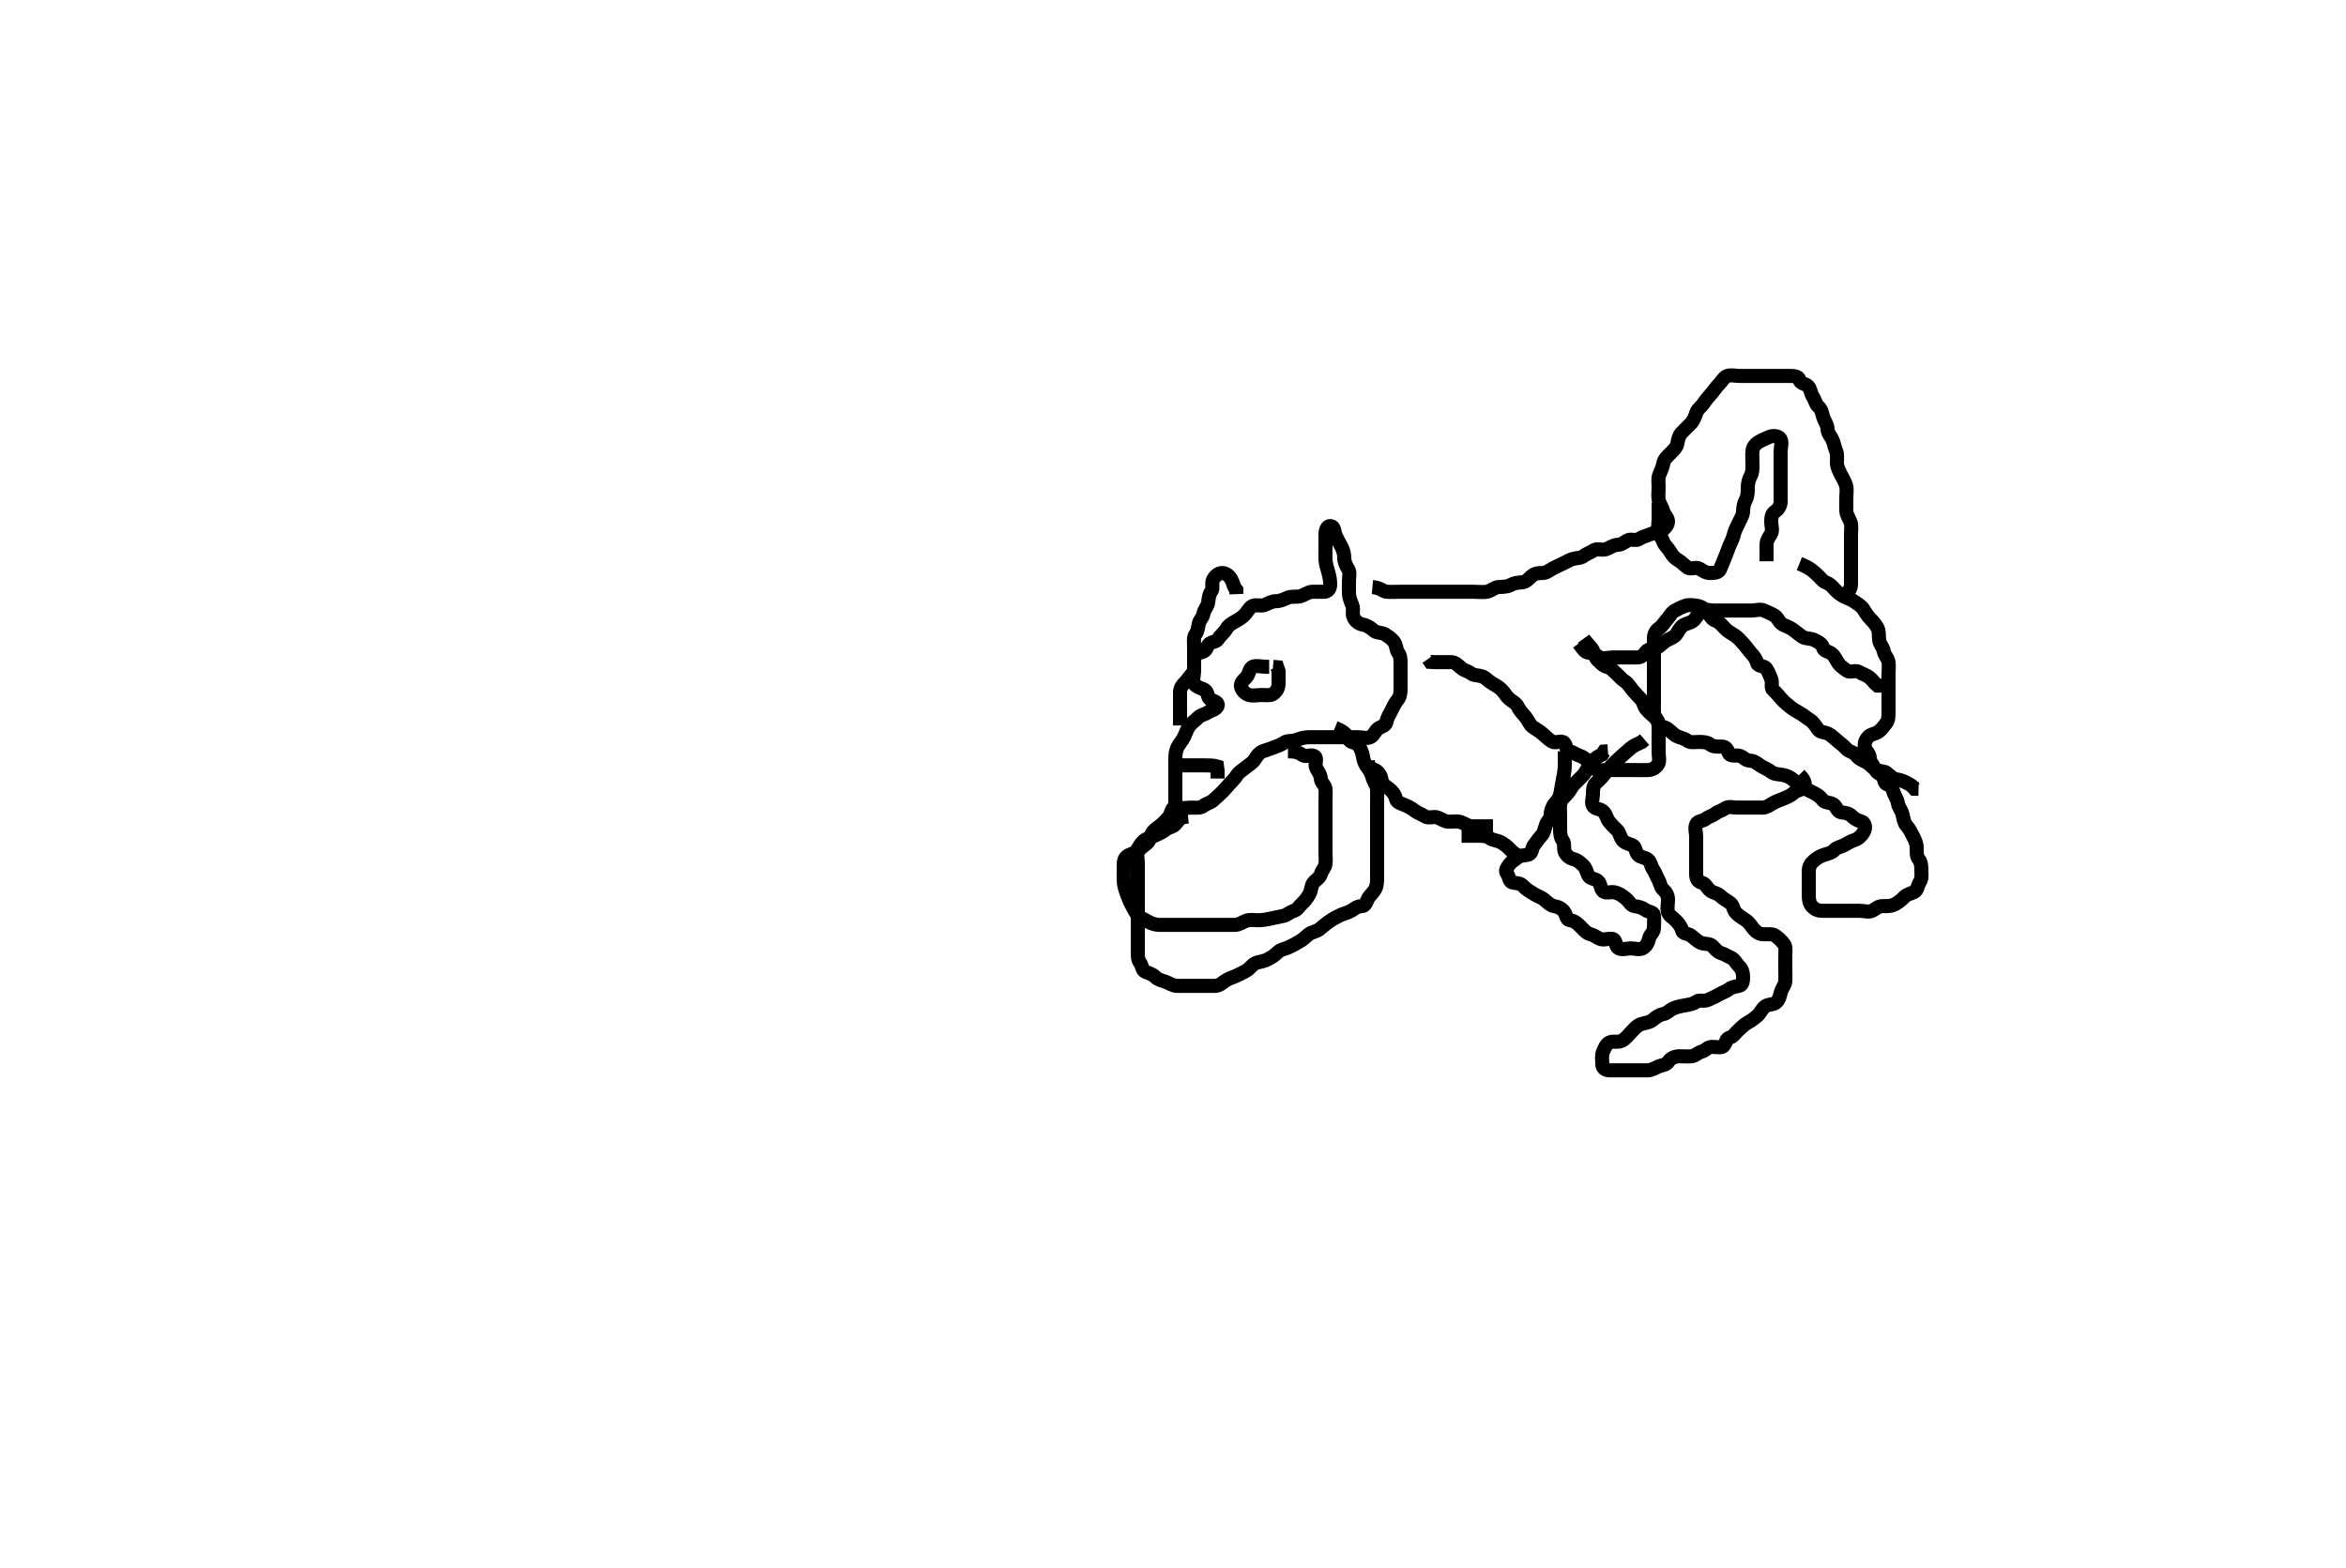 <svg width="500" height="334.262" xmlns="http://www.w3.org/2000/svg" xmlns:svg="http://www.w3.org/2000/svg" xmlns:xlink="http://www.w3.org/1999/xlink">
 <!-- Created with SVG-edit - http://svg-edit.googlecode.com/ -->
 <g display="inline" class="layer">
  <title>Layer 1</title>
  <path t="0,322,325,353,356,386,401,401,412,426,443,444,444,459,474,491,507,748,764,780,795,803,804,826,839,847,863,863,876,887,887,895,909,926,926,932,932,1121,1172,1180,1262,1281,1281,1281,1284,1284,1299,1307,1328,1341,1364,1396,1596,1636,1651,1659,1683,1699,1700,1709,1732,1742,1765,1765,1780,1801,1851,1867,1868,1930,1947,1948,1960,1960,1982,1982,1995,1996,2004,2019,2149,2180,2180,2197,2219,2250,2250,2252,2300,2317,2317,2318,2334,2339,2355,2368,2386,2401,2418,2419,2439,2440,2455,2462,2468,2479,2483,2495,2508,2523,2524,2536,2540,2556,2564,2580,2813,2871,2884,2900,2915,2916,2923,2939,2971,3004,3021,3059,3084,3100,3100,3124,3147,3240,3243,3243,3261,3268,3275,3291,3307,3323,3323,3334,3339,3351,3355,3371,3373,3393,3395,3419,3427,3507,3525,3564,3597,3612,3644,3670,3676,3708,3729,3756,3764,4036,4059,4107,4115,4139,4163,4315,4330,4332,4347,4375,4398,4398,4619,4620,4646,4669,4709,4736,4758,4759,4780,4780,4796,4814,4814,4819,4835,4972,5100,5156,5172,5182,5273,5490,5490,5516,5539,5564,5589,5611,5639,5649,5675,5719,5766,5867,5945,5956,5964,5964,5990,6007,6022,6022,6035,6052,6060,6075,6444,6456,6476,6492,6518,6540,6567,6567,6576,6580,6595,6611,6627,6684,6692,6988,6995,7006,7011,7028,7037,7043,7059,7075" d="M255.5,139.131C257.333,138.964 257.066,137.899 257.667,137.298C258.268,136.697 259.229,136.915 259.667,136.131C260.03,135.479 260.885,134.889 261.379,134.031C261.803,133.294 262.458,132.896 263.2,132.484C264.024,132.026 264.7,131.656 265.333,130.964C265.881,130.366 266.238,129.521 266.936,129.167C267.707,128.776 268.757,129.294 269.6,128.91C270.38,128.554 271.1,128.142 272,128.131C272.9,128.12 273.644,127.738 274.385,127.415C275.277,127.027 276.356,127.28 277.089,127.095C277.961,126.874 278.699,126.174 279.667,126.131C280.325,126.102 281.334,126.149 282.195,126.131C283.065,126.113 283.508,125.426 283.5,124.531C283.492,123.589 283.34,122.796 283.075,121.88C282.858,121.135 282.544,120.105 282.501,119.334C282.452,118.432 282.5,117.531 282.5,116.631C282.5,115.731 282.5,114.831 282.5,113.931C282.5,113.031 282.786,112.036 283.6,112.131C284.457,112.231 284.346,113.379 284.667,114.131C284.999,114.912 285.435,115.663 285.853,116.431C286.31,117.272 286.498,118.131 286.5,118.888C286.502,119.779 286.889,120.593 287.333,121.298C287.786,122.017 287.5,122.931 287.5,123.888C287.5,124.788 287.478,125.536 287.501,126.53C287.519,127.296 287.885,128.198 288.216,129.015C288.582,129.917 288.064,130.76 288.536,131.684C288.928,132.452 289.66,133.002 290.5,133.131C291.295,133.253 292.07,133.774 292.7,134.33C293.466,135.005 294.323,134.718 295.143,135.188C295.955,135.654 296.618,136.179 297.064,136.742C297.674,137.511 297.511,138.52 298,139.131C298.489,139.742 298.5,140.631 298.5,141.531C298.5,142.431 298.5,143.331 298.5,144.231C298.5,145.131 298.5,145.931 298.5,146.831C298.5,147.731 298.395,148.53 297.853,149.184C297.362,149.774 296.938,150.599 296.553,151.431C296.149,152.303 295.668,152.903 295.504,153.831C295.355,154.683 294.672,154.718 293.857,155.188C293.17,155.584 292.891,156.639 292.143,157.074C291.412,157.498 290.4,157.131 289.5,157.131C288.7,157.131 287.8,157.131 286.9,157.131C286,157.131 285.1,157.131 284.2,157.131C283.3,157.131 282.4,157.131 281.5,157.131C280.7,157.131 279.8,157.121 278.9,157.131C277.979,157.141 277.186,157.372 276.325,157.706C275.393,158.067 274.351,157.794 273.667,158.298C273.014,158.778 272.347,158.95 271.5,159.298C270.829,159.573 269.945,159.832 269.111,160.142C268.377,160.414 267.849,161.181 267.447,161.835C266.974,162.607 266.154,163.014 265.525,163.556C264.925,164.074 264.051,164.527 263.621,165.231C263.147,166.009 262.564,166.493 262,167.131C261.485,167.714 260.957,168.357 260.279,169.01C259.699,169.567 259.091,170.125 258.5,170.631C257.906,171.14 257.062,171.294 256.447,171.778C255.798,172.29 254.8,172.131 253.9,172.131C253,172.131 252.063,172.382 251.204,172.126C250.442,171.9 250.5,170.831 250.5,169.931C250.5,169.031 250.5,168.131 250.5,167.374C250.5,166.478 250.5,165.615 250.5,164.652C250.5,163.731 250.5,162.831 250.5,161.931C250.5,161.031 250.525,160.221 250.936,159.306C251.256,158.593 252.005,157.832 252.379,157.031C252.687,156.37 252.966,155.466 253.475,154.742C253.977,154.026 254.685,153.641 255.333,152.964C255.938,152.333 256.699,152.329 257.417,151.847C258.076,151.405 259.1,151.318 259.479,150.52C259.851,149.736 258.805,149.486 258.021,149.11C257.318,148.773 257.496,147.519 256.796,147.078C256.128,146.658 255.008,146.512 254.557,145.774C254.065,144.968 254.5,143.931 254.5,143.031C254.5,142.131 254.5,141.331 254.5,140.431C254.5,139.61 254.5,138.647 254.5,137.784C254.5,136.888 254.319,135.83 254.784,135.215C255.3,134.532 255.305,133.809 255.501,132.932C255.682,132.125 256.33,131.679 256.511,130.731C256.669,129.901 257.412,129.145 257.496,128.431C257.6,127.537 257.663,126.693 258.147,126.078C258.659,125.429 258.137,124.334 258.536,123.567C258.931,122.808 259.65,122.11 260.5,122.131C261.406,122.153 262.108,122.87 262.464,123.567C262.855,124.333 262.925,125.106 263.489,125.742L263.521,126.631" id="svg_1" stroke-width="3" stroke="#000" fill="none"/>
  <path t="11613,11936,11980,12132,12163,12174,12211,12259,12293,12644,12668,12692,12692" d="M250.5,163.131C252.3,163.131 253.2,163.131 254.1,163.131C254.9,163.131 255.8,163.131 256.8,163.131C257.7,163.131 258.6,163.131 259.379,163.352L259.5,164.231L259.5,165.131L259.5,165.931" id="svg_2" stroke-width="3" stroke="#000" fill="none"/>
  <path t="13749,14180,14188,14203,14260,14294,14564,14606,14619,14643,14651,14651,14672,14702,14732" d="M254.5,143.131C253.5,144.131 253.215,144.809 252.584,145.415C252.011,145.965 251.51,146.652 251.5,147.531C251.489,148.431 251.5,149.331 251.5,150.231C251.5,151.131 251.5,151.931 251.5,152.831L251.5,153.731L251.5,154.631" id="svg_3" stroke-width="3" stroke="#000" fill="none"/>
  <path t="17660,18019,18027,18027,18268,18291,18308,18611,18668,18676,18707,18739,18795,18810,18967,19044,19347,19403,19428,19491,19528,19628,19651,19680,19851,20011,20171" d="M270.5,142.131C268.675,142.131 267.53,141.735 266.862,142.188C266.177,142.652 266.273,143.673 265.621,144.352C265.064,144.932 264.284,145.595 264.504,146.426C264.709,147.199 265.437,147.906 266.204,148.126C267.065,148.374 268,148.131 268.9,148.131C269.8,148.131 270.805,148.317 271.416,147.847C272.096,147.324 272.49,146.61 272.5,145.731C272.511,144.831 272.5,143.931 272.5,143.031L272.215,142.216L271.3,142.131" id="svg_4" stroke-width="3" stroke="#000" fill="none"/>
  <path t="22973,23035,23051,23075,23083,23083,23099,23124,23140,23149,23166,23183,23257,23257,23271,23271,23271,23271,23275,23275,23287,23299,23321,23321,23323,23339,23355,23373,23382,23399,23399,23403,23421,23427,23435,23443,23443,23451,23475,23484,23491,23518,23533,23550,23574,23587,23603,23624,23635,23651,23683,23717,23734,23750,23776,23779,23795,23859,23877,23877,23926,23939,23971,24035,24092,24109,24135,24144,24160,24173,24195,24211,24226,24226,24238,24243,24259,24699,24724,24743,24755,24755,24774,24774,24790,24795,24816,24829,24835,24859,24875,24875,24899,24915,24930,24930,24942,24947,24947,24963,24979,24998,24998,25003,25003,25016,25016,25019,25019,25030,25043,25043,25059,25059,25076,25083,25092,25099,25116,25281,25286,25307,25339,25342,25363,25371,25387,25387,25403,25419,25434,25451,25467,25491,25651,25707,25707,25732,25755,25771,25819,25850,25851,25906,25936,25936,25939,25939,25947,25964,25964,25982,26003,26013,26019,26038,26051,26059,26067,26075,26075,26083,26091,26099,26107,26116,26116,26123,26140,26149,26149,26165,26171,26171,26183,26199,26203,26222,26239,26239,26259,26300,26329,26351,26355,26371,26387,26400,26400,26411,26427,26443,26457,26459,26467,26475,26484,26502" d="M292.5,125.131C294.333,125.298 294.715,126.07 295.6,126.131C296.498,126.193 297.3,126.131 298.2,126.131C299.1,126.131 300,126.131 300.9,126.131C301.8,126.131 302.7,126.131 303.601,126.131C304.429,126.131 305.485,126.131 306.211,126.131C307,126.131 307.789,126.131 308.833,126.131C309.756,126.131 310.7,126.131 311.6,126.131C312.5,126.131 313.3,126.131 314.2,126.131C315.1,126.131 316.013,126.273 316.9,126.12C317.733,125.977 318.487,125.216 319.3,125.132C320.195,125.04 321.12,125.133 321.9,124.706C322.723,124.255 323.501,124.168 324.3,124.131C325.218,124.088 325.806,123.361 326.447,122.778C327.027,122.252 327.8,122.131 328.7,122.131C329.6,122.131 330.178,121.564 330.936,121.167C331.698,120.768 332.31,120.467 333.021,120.152C333.898,119.762 334.437,119.356 335.204,119.135C336.065,118.888 336.882,119.004 337.553,118.484C338.136,118.03 338.887,117.816 339.667,117.298C340.374,116.827 341.334,117.327 342.2,117.074C343.078,116.817 343.799,116.16 344.7,116.131C345.599,116.102 346.109,115.623 346.857,115.188C347.588,114.764 348.732,115.375 349.416,114.847C350.043,114.362 350.85,114.263 351.6,113.91C352.376,113.545 353.205,113.534 354.064,113.095C354.761,112.739 355.5,111.981 355.5,111.131C355.5,110.281 354.688,109.793 354.475,108.946C354.239,108.01 353.654,107.365 353.511,106.531C353.358,105.644 353.5,104.731 353.5,103.831C353.5,102.931 353.317,101.977 353.667,101.131C353.991,100.346 354.347,99.616 354.511,98.731C354.664,97.899 355.301,97.331 356,96.631C356.699,95.931 357.336,95.363 357.489,94.531C357.653,93.645 357.847,92.813 358.387,92.246C359.133,91.46 359.685,90.967 360.333,90.298C360.969,89.641 361.262,88.78 361.525,87.992C361.814,87.131 362.611,86.696 363.1,85.946C363.612,85.16 364.144,84.582 364.796,83.831C365.374,83.164 365.785,82.453 366.416,81.847C366.989,81.297 367.374,80.405 368.111,80.142C368.948,79.842 369.9,80.131 370.8,80.131C371.7,80.131 372.6,80.131 373.5,80.131C374.3,80.131 375.2,80.131 376.1,80.131C377,80.131 377.9,80.131 378.8,80.131C379.7,80.131 380.6,80.131 381.5,80.131C382.3,80.131 383.318,80.183 383.499,80.932C383.713,81.824 384.732,81.697 385.333,82.298C385.934,82.899 385.867,83.774 386.333,84.464C386.827,85.195 386.939,86.114 387.5,86.61C388.323,87.338 388.326,88.169 388.585,88.931C388.887,89.819 389.481,90.53 389.5,91.431C389.519,92.329 390.108,92.87 390.464,93.567C390.903,94.426 390.942,95.243 391.333,96.131C391.623,96.789 391.495,97.731 391.5,98.631C391.505,99.531 391.962,100.367 392.333,101.131C392.7,101.885 393.247,102.669 393.464,103.542C393.684,104.426 393.5,105.131 393.5,106.246C393.5,107.131 393.482,107.931 393.5,108.831C393.518,109.731 394.089,110.449 394.379,111.231C394.694,112.083 394.5,112.931 394.5,113.831C394.5,114.731 394.5,115.631 394.5,116.531C394.5,117.431 394.5,118.331 394.5,119.231C394.5,120.131 394.5,120.931 394.5,121.831C394.5,122.731 394.502,123.631 394.5,124.531C394.498,125.426 394,126.131 393.475,126.706L392.784,127.215L392.501,127.932" id="svg_5" stroke-width="3" stroke="#000" fill="none"/>
  <path t="27332,27403,27437,27451,27451,27475,27491,27499,27508,27515,27531,27540,27557,27563,27581,27590,27590,27595,27627,27635,27635,27651,27691,27699,27867,27867,27892,27951,27957,27957,27957,27957,27963,27963,27982,27987,27987,27995,27995,28003,28011,28031,28035,28043,28043,28059,28067,28084,28107,28132,28143,28143,28171,28183,28195,28219,28235,28244,28262,28284,28307,28315,28333,28347,28427,28531,28539,28555,28571,28589,28596,28596,28613,28619,28635,28647,28647,28651,28670,28670,28687,28699,28699,28707,28739,28834,28851,28875,28883,28883,28904,28923,28936,28947,28948,28971,29003,29033" d="M353.5,107.131C353.5,108.931 353.5,109.767 353.5,110.615C353.5,111.478 353.247,112.531 353.504,113.426C353.725,114.194 354.208,114.706 354.511,115.52C354.783,116.254 355.493,116.759 355.925,117.531C356.383,118.349 356.904,118.978 357.7,119.415C358.348,119.771 358.951,120.461 359.667,120.964C360.362,121.453 361.43,120.738 362.215,121.216C363.018,121.706 363.6,122.131 364.5,122.131C365.3,122.131 366.263,122.07 366.561,121.412C367.02,120.399 367.206,119.773 367.5,119.131C367.933,118.184 368.233,117.152 368.583,116.335C368.912,115.566 369.337,114.801 369.525,113.956C369.737,113.005 370.178,112.317 370.525,111.531C370.887,110.713 371.457,109.934 371.5,109.031C371.543,108.132 371.624,107.353 372.075,106.531C372.502,105.751 372.5,104.831 372.5,103.931C372.5,103.031 372.721,102.164 373.075,101.531C373.556,100.67 373.5,99.731 373.5,98.831C373.5,97.931 373.411,97.027 373.5,96.131C373.584,95.285 374.109,94.624 374.857,94.188C375.586,93.764 376.248,93.503 377.021,93.152C377.821,92.788 379.069,92.876 379.464,93.567C379.893,94.318 379.5,95.331 379.5,96.231C379.5,97.131 379.5,97.931 379.5,98.831C379.5,99.731 379.5,100.652 379.5,101.615C379.5,102.306 379.5,103.374 379.5,104.231C379.5,105.016 379.524,105.957 379.5,106.964C379.482,107.721 379.082,108.547 378.301,109.047C377.573,109.514 377.5,110.331 377.5,111.231C377.5,112.131 377.893,113.061 377.415,113.846C376.925,114.649 376.5,115.231 376.5,116.131C376.5,116.931 376.5,117.831 376.5,118.731L376.5,119.631" id="svg_6" stroke-width="3" stroke="#000" fill="none"/>
  <path t="31081,31179,31250,31251,31251,31259,31282,31294,31316,31335,31339,31347,31387,31443,31483,31500,31524,31539,31539,31547,31555,31571,31599,31603,31603,31619,31636,31647,31664,31664,32019,32043,32083,32139,32139,32372,32392,32426,32441,32441,32442,32462,32507,32507,32531,32539,32779,32789,32812,32831,32841,32892,32899,32922,32941,33254,33267,33274,33283,33299,33339,33347,33363,33379,33427,33555,33563,33580,33593,33629,33691,33716,33736,33747,33765,33779,33779,33787,33851,33908,34154,34154,34159,34160,34172,34172,34187,34211,34299,34331,34332,34523,34611,34641,34659,34659,34675,34699,34707,34715,34723,34763,34781,34819,34838,34838,34858,34883,34899,34931,34939,34954,34971,34983,35003,35051,35051,35059,35074,35106,35122,35132,35171,35258,35266,35274,35307,35323,35333,35351,35363,35370,35371,35403,35435,35483,35491,35507,35530,35540,35547,35563,35573,35579,35590,35595,35607,35611,35633,35658,35658,35674,35699,35699,35934,35947,35955,35962,35971,36002,36011,36035,36043,36066,36083,36083,36090,36099,36106,36130,36139,36147,36147,36162,36173,36179,36190,36207,36229,36229,36235,36250,36258,36267,36274,36291,36331,36340,36370,36391,36407,36419,36436,36459,36482,36491,36499,36530,36555,36562,36578,36591,36602,36618,36634,36650,36666,36682,36693,36710,36731,36732,36743,36759,36771,36811,36832,36835,36859,36877,36894,36899,36899,36915,36933,36939,36954,36970,36986,36994,37011,37011,37032,37034,37067,37130,37238,37245,37245,37266,37291,37291,37315,37395,37403,37651,37669,37691,37702,37930,37957,37959,37970,37988,37988,37995,38006,38037,38066,38067,38074,38083,38106,38139,38187,38187,38206,38224,38224,38237,38259,38291,38303,38325,38337,38339,38354,38380,38387,38395,38410,38426,38437,38454,38459,38475,38499,38507,38527,38528,38538,38547,38562,38573,38589,38589,38604,38610,38626,38637,38642,38643,38653,38671,38675,38675,38687,38691,38699,38699,38706,38715,38727,38730,38731,38746,38754,38771,38771,38779,38786,38787,38806,38811,38826,38842,38890,38963" d="M383.5,120.131C386.053,121.156 386.558,121.892 387.205,122.431C387.883,122.995 388.352,123.831 389.111,124.12C390.003,124.46 390.352,124.862 390.936,125.52C391.551,126.213 392.239,126.739 392.936,127.095C393.786,127.529 394.444,127.705 395.111,128.156C395.847,128.655 396.698,129.155 397.143,129.831C397.615,130.547 398.018,131.29 398.584,131.847C399.255,132.508 399.742,133.085 400.147,133.831C400.561,134.592 400.367,135.541 400.504,136.431C400.648,137.362 401.324,137.904 401.496,138.831C401.668,139.76 402.356,140.183 402.5,141.131C402.62,141.922 402.5,142.831 402.5,143.731C402.5,144.542 402.5,145.452 402.5,146.306C402.5,147.246 402.5,148.231 402.5,149.131C402.5,149.931 402.5,150.831 402.5,151.731C402.5,152.631 402.499,153.528 402,154.131C401.457,154.787 401.071,155.501 400.279,156.009C399.532,156.489 398.73,156.436 398.147,157.078C397.621,157.658 397.23,158.47 397.504,159.426C397.725,160.194 398.487,160.652 398.5,161.531C398.513,162.426 399.163,162.941 399.479,163.652C399.868,164.528 400.195,164.776 400.979,165.152C401.682,165.489 401.387,166.83 402.111,167.12C402.997,167.475 403.315,167.862 403.536,168.731C403.755,169.593 404.403,170.332 404.5,171.231C404.576,171.932 405.245,172.669 405.464,173.531C405.686,174.404 405.768,175.346 406.301,175.931C406.958,176.651 407.289,177.385 407.721,178.231C408.056,178.886 408.495,179.731 408.5,180.631C408.505,181.531 408.427,182.481 408.925,183.106C409.411,183.714 409.5,184.531 409.5,185.435C409.5,186.452 409.667,187.203 409.147,188.021C408.671,188.772 408.682,189.773 407.979,190.11C407.195,190.486 406.388,190.61 405.853,191.184C405.213,191.869 404.533,192.352 403.9,192.706C403.039,193.187 402.1,193.13 401.2,193.131C400.301,193.132 399.823,193.7 399.064,194.095C398.297,194.494 397.3,194.131 396.4,194.131C395.5,194.131 394.7,194.131 393.8,194.131C392.9,194.131 392,194.131 391.1,194.131C390.2,194.131 389.3,194.131 388.4,194.131C387.5,194.131 386.819,193.848 386.216,193.215C385.669,192.641 385.5,191.831 385.5,190.931C385.5,190.031 385.5,189.131 385.5,188.331C385.5,187.431 385.495,186.531 385.5,185.631C385.505,184.742 385.907,184.039 386.553,183.484C387.135,182.983 387.923,182.445 388.8,182.188C389.664,181.935 390.436,181.769 391,181.131C391.515,180.547 392.328,180.544 393.143,180.074C393.83,179.678 394.53,179.284 395.2,179.074C396.082,178.798 396.831,178.023 397.215,177.331C397.672,176.506 397.553,175.378 396.796,175.135C395.976,174.873 395.275,174.587 394.621,173.91C394.063,173.331 393.291,173.255 392.4,173.131C391.598,173.019 391.393,171.902 390.796,171.488C390.007,170.941 388.939,171.176 388.475,170.52C387.966,169.802 387.254,169.331 386.5,168.964C385.736,168.593 384.968,168.196 384.2,167.778C383.359,167.321 382.761,166.686 382.143,166.184C381.438,165.612 380.731,165.279 379.8,165.135C378.91,164.998 378.101,165.026 377.447,164.484C376.857,163.993 375.976,163.671 375.204,163.184C374.502,162.74 373.889,162.142 373,162.131C372.111,162.12 371.626,161.405 370.889,161.142C370.052,160.842 368.86,161.312 368.521,160.61C368.103,159.747 367.889,159.136 367,159.131C366.1,159.126 365.15,159.204 364.525,158.706C363.917,158.22 363.1,158.131 362.2,158.131C361.3,158.131 360.268,158.375 359.584,157.847C358.957,157.362 358.15,157.263 357.4,156.91C356.624,156.545 356.115,155.82 355.333,155.298C354.627,154.826 353.687,154.96 353.5,154.131C353.3,153.247 352.543,152.849 352.5,151.931C352.458,151.032 352.5,150.131 352.5,149.331C352.5,148.431 352.5,147.531 352.5,146.631C352.5,145.731 352.5,144.831 352.5,143.931C352.5,143.031 352.5,142.131 352.5,141.331C352.5,140.431 352.5,139.531 352.5,138.631C352.5,137.731 352.489,136.826 352.5,135.964C352.51,135.152 352.923,134.36 353.6,133.909C354.303,133.441 354.7,132.659 355.333,131.964C355.88,131.365 356.239,130.523 356.936,130.167C357.786,129.732 358.374,129.405 359.111,129.142C359.948,128.842 360.911,128.998 361.8,129.135C362.732,129.28 363.361,129.878 363.889,130.531C364.491,131.275 364.88,132.02 365.667,132.298C366.503,132.592 367.082,133.361 367.667,133.964C368.275,134.592 368.924,134.945 369.7,135.416C370.376,135.827 371.015,136.616 371.6,137.231C372.158,137.817 372.629,138.58 373.216,139.215C373.855,139.907 374.256,140.445 374.501,141.33C374.722,142.125 375.979,141.806 376.443,142.488C376.917,143.186 377.128,143.879 377.479,144.652C377.843,145.452 377.318,146.59 377.936,147.106C378.568,147.633 379.085,148.281 379.667,148.964C380.233,149.63 380.854,150.077 381.5,150.631C382.112,151.155 382.882,151.587 383.699,152.047C384.401,152.442 384.996,152.986 385.7,153.416C386.375,153.829 386.94,154.655 387.447,155.426C387.902,156.118 388.857,155.994 389.7,156.415C390.362,156.745 390.936,157.373 391.667,157.964C392.364,158.529 392.957,158.958 393.521,159.61C394.063,160.238 395.159,160.303 395.583,160.932C396.101,161.702 396.941,162.015 397.7,162.415C398.558,162.868 398.928,163.501 399.721,164.009C400.468,164.488 401.532,164.257 402.1,164.742C402.845,165.377 403.49,166.02 404.3,166.13C405.194,166.25 406,166.631 406.796,167.078L407.447,167.484L408.021,168.11L408.9,168.131" id="svg_7" stroke-width="3" stroke="#000" fill="none"/>
  <path t="41934,42130,42131,42162,42174,42194,42283,42294,42443,42450,42459,42490,42498,42514,42515,42540,42555,42570,42595,42626,42650,42698,42739,42755,42771,42803,42816,42819,42891,42917,42917,42955,42979,42987,43034,43052,43107,43132,43266,43290,43299,43314,43335,43348,43379,43402,43403,43414,43436,43442,43458,43499,43579,43611,43635,43658,43683,43683,43691,43772,43867,43875,43935,43962,44018,44026,44050,44058,44058,44071,44091,44107,44107,44109,44129,44129,44137,44137,44147,44162,44163,44170,44179,44187,44195,44204,44227,44243,44243,44258,44258,44270,44274,44286,44303,44306,44324,44330,44338,44370,44378,44420,44435,44467,44546,44546,44554,44562,44578" d="M337.5,136.131C338.379,137.352 339.108,137.87 339.464,138.567C339.855,139.333 339.947,140.185 340.525,140.706C341.163,141.28 341.671,141.944 342.5,142.131C343.384,142.331 343.824,142.997 344.475,143.556C345.118,144.11 345.563,144.762 346.301,145.215C346.989,145.637 347.466,146.528 348,147.131C348.517,147.713 349.049,148.345 349.667,148.964C350.284,149.583 350.314,150.436 350.784,151.047C351.307,151.727 351.916,152.213 352.553,152.778C353.254,153.4 353.5,154.131 353.5,154.931C353.5,155.831 353.5,156.731 353.5,157.631C353.5,158.531 353.5,159.431 353.5,160.331C353.5,161.231 353.823,162.269 353.333,162.964C352.83,163.679 352.144,164.102 351.2,164.131C350.3,164.158 349.4,164.131 348.5,164.131C347.7,164.131 346.8,164.131 345.9,164.131C345,164.131 344.1,164.131 343.2,164.131C342.3,164.131 341.396,164.22 340.5,164.131C339.654,164.047 339.445,163.021 338.889,162.567C338.137,161.952 337.556,161.379 336.796,161.135C335.9,160.848 335.429,160.367 334.5,160.131C333.676,159.921 333.934,158.899 333.333,158.298C332.732,157.697 331.57,158.524 330.785,158.046C329.982,157.555 329.466,157.006 328.8,156.426C328.165,155.873 327.315,155.405 326.7,154.962C325.957,154.426 325.758,153.57 325.1,152.767C324.546,152.091 323.923,151.537 323.5,150.631C323.131,149.841 322.35,149.546 321.667,148.964C321.001,148.398 320.684,147.663 320.057,147.031C319.427,146.395 318.564,145.97 317.911,145.567C317.067,145.047 316.563,144.356 315.796,144.135C314.935,143.888 314.118,144.004 313.447,143.484C312.864,143.03 312.026,142.928 311.333,142.298C310.733,141.752 310.144,141.16 309.3,141.131C308.401,141.1 307.5,141.131 306.7,141.131L305.8,141.131L304.857,141.074L304.416,140.415" id="svg_8" stroke-width="3" stroke="#000" fill="none"/>
  <path t="45612,45739,45749,45771,45781,45787,45803,45815,45815,45819,45842,45865,45886,45934,45954,45954,45970,45970,45979,45986,46002,46030,46050,46082,46082,46115,46155,46180,46211,46241,46241,46251,46266,46282,46298,46306,46322,46322,46434" d="M291.5,162.131C291.667,163.964 292.638,163.808 293.333,164.298C294.048,164.801 294.349,165.499 294.504,166.431C294.641,167.248 295.439,167.611 296.143,168.184C296.761,168.686 297.318,169.363 297.5,170.231C297.667,171.023 298.668,171.294 299.325,171.556C300.335,171.959 300.888,172.323 301.584,172.847C302.2,173.311 302.929,173.502 303.721,174.009C304.468,174.488 305.536,173.963 306.3,174.216C307.072,174.473 307.799,175.102 308.7,175.131C309.6,175.159 310.538,174.957 311.3,175.216C312.188,175.518 312.899,176.113 313.8,176.131C314.7,176.149 315.6,176.131 316.5,176.131L317.3,176.131L318.2,176.131" id="svg_9" stroke-width="3" stroke="#000" fill="none"/>
  <path t="47100,47171,47179,47258,47269,47269,47269,47269,47269,47274,47274,47290,47306,47306,47314,47325,47330,47338,47354,47370,47387,47410,47410,47425,47426,47466,47474,47498,47514,47527,47538,47562,47571,47578,47771,47795,47808,47811,47819,47859,47859,47877,47920,47967,47968,47975,48000,48000,48035,48051,48071,48071,48090,48146,48179,48187,48207,48250,48346,48347,48367,48393,48393,48418,48434,48443,48465,48506,48530,48538,48547,48570,48586,48650,48747,48779,48811,48811,48859,48882,48907,48915,48923,48979,49003,49059,49075,49085,49107,49118,49123,49143,49155,49166,49243,49243,49258,49258,49258,49331,49338,49347,49364,49370,49382,49386,49403,49421,49426,49434,49442,49470,49498,49522,49533,49554,49568,49583,49595,49602,49626,49634,49642,49674,49698,49706,49730,49751,49751,49754,49754,49766,49766,49771,49778,49786,49786,49794,49794,49803,49810,49826,49826,49835,49842,49852,49932,49978" d="M333.5,160.131C333.5,161.931 333.549,162.833 333.479,163.714C333.393,164.804 333.217,165.467 333.075,166.232C332.926,167.03 332.783,167.795 332.584,168.99C332.447,169.813 332.056,170.523 331.4,171.231C330.85,171.825 330.511,172.731 330.5,173.631C330.489,174.52 329.783,175.008 329.511,175.742C329.201,176.576 329.147,177.435 328.5,178.131C327.94,178.734 327.458,179.463 326.925,180.156C326.438,180.79 326.558,181.9 325.796,182.126C324.937,182.382 324.101,182.236 323.447,182.778C322.857,183.269 322.048,183.669 321.553,184.426C321.099,185.122 320.708,185.544 321.216,186.215C321.681,186.83 321.553,187.987 322.5,188.131C323.291,188.251 324.081,188.238 324.61,188.835C325.288,189.602 326.017,189.932 326.743,190.426C327.599,191.01 328.354,191.14 329.1,191.742C329.754,192.269 330.489,193.022 331.2,193.126C332.135,193.264 332.918,193.685 333.379,194.352C333.883,195.082 333.789,196.014 334.6,196.131C335.506,196.262 336.103,196.739 336.8,197.431C337.503,198.128 338.034,198.87 338.9,199.095C339.768,199.321 340.307,199.801 341.021,200.11C341.828,200.459 342.822,199.933 343.699,200.132C344.503,200.315 344.245,201.7 344.936,202.095C345.687,202.524 346.7,202.131 347.6,202.131C348.5,202.131 349.436,202.534 350.215,202.046C350.955,201.581 351.288,200.824 351.501,199.932C351.681,199.182 352.482,198.695 352.5,197.831C352.519,196.931 352.589,196.027 352.5,195.131C352.416,194.285 351.346,194.453 350.621,193.91C349.978,193.427 349.287,193.282 348.4,193.131C347.545,192.985 347.287,192.2 346.647,191.648C346.017,191.105 345.336,190.506 344.172,190.203C343.325,189.983 342.153,190.52 341.621,189.909C341.04,189.24 341.157,188.293 340.553,187.778C339.906,187.227 338.858,187.313 338.521,186.61C338.145,185.826 338.021,185.019 337.447,184.484C336.762,183.844 336.199,183.309 335.4,183.131C334.557,182.942 333.829,182.324 333.521,181.61C333.172,180.803 333.573,179.781 333.075,179.156C332.589,178.548 332.5,177.631 332.5,176.731C332.5,175.831 332.5,174.931 332.5,174.031C332.5,173.131 332.422,172.37 332.509,171.478C332.595,170.604 333.256,169.948 333.795,169.435C334.56,168.707 334.842,167.817 335.5,167.131C335.989,166.62 336.703,165.934 337.3,165.331C337.892,164.734 338.264,163.864 338.721,163.031C339.092,162.356 339.9,161.742 340.6,161.252L341.416,160.847L341.857,160.188L342.7,160.131" id="svg_10" stroke-width="3" stroke="#000" fill="none"/>
  <path t="54110,54252,54252,54266,54268,54284,54314,54333,54346,54346,54354,54378,54386,54410,54434,54434,54450,54461,54478,54496,54511,54514,54534,54538,54570,54578,54599,54602,54634,54642,54663,54667,54900,54923,54946,54955,54965,54970,54986,54986,55002,55018,55037,55050,55066,55106,55132,55170,55247,55251,55251,55266,55266,55274,55299,55322,55333,55350,55354,55354,55371,55383,55402,55410,55458,55547,55557,55586,55594,55666,55723,55736,55756,55763,55772,55778,55834,55858,55906,55929,55929,56035,56059,56074,56098,56098,56114,56130,56138,56154,56162,56171,56178,56188,56194,56204,56210,56226,56250,56258,56274,56288,56290,56314,56327,56346,56355,56362,56372,56378,56394,56422,56426,56439,56454,56466,56490,56498,56498,56514,56526,56530,56540,56556,56574,56578,56610,56610,56628,56642,56650,56666,56690,56714,56714,56727,56762,56778,56850,56874,56914,56979,57002,57034,57042,57042,57050,57074,57082,57082,57092,57098,57098,57108,57108,57114,57131,57131,57146,57146,57154,57170,57178,57235,57235,57245,57245,57245,57250,57250,57260,57280,57298,57314,57322,57333,57346,57354,57378,57386,57402,57431,57434,57445,57482,57506,57562,57562,57595,57617,57623,57643,57652,57666,57678,57691,57698,57714,57722,57738,57754,57763,57763,57780,57832,57874,57923,57936,57954,57978,57998,58015,58019,58038,58243,58275,58288,58291,58321,58339,58355,58363,58386,58458,58471,58489,58504,58507,58526,58534,58554,58563,58586,58594,58602,58610,58626,58635,58666,58674,58698,58706,58723,58738,58746,58762,58794,58907,59115,59133,59145,59156,59157,59162,59171,59178,59179,59245,59245,59255,59256,59256,59256,59256,59256,59258,59258,59270,59282,59291,59306,59314" d="M383.5,165.131C384.5,166.131 384.966,167.11 384.415,167.846C383.953,168.462 382.958,168.358 382.279,169.01C381.698,169.567 380.884,169.891 380.205,170.184C379.389,170.535 378.672,170.718 377.857,171.188C377.17,171.584 376.5,172.131 375.7,172.131C374.8,172.131 373.9,172.131 373,172.131C372.1,172.131 371.2,172.131 370.3,172.131C369.4,172.131 368.351,171.794 367.667,172.298C367.014,172.778 366.268,172.887 365.584,173.415C364.957,173.9 364.15,174.058 363.525,174.556C362.917,175.041 361.853,174.946 361.521,175.652C361.146,176.447 361.5,177.431 361.5,178.331C361.5,179.231 361.5,180.131 361.5,180.931C361.5,181.831 361.5,182.731 361.5,183.631C361.5,184.531 361.5,185.431 361.5,186.331C361.5,187.231 361.808,187.912 362.7,188.134C363.54,188.343 363.811,189.33 364.6,189.888C365.204,190.315 366.042,190.357 366.721,191.01C367.301,191.567 368.026,191.941 368.699,192.416C369.479,192.968 369.379,193.967 370.021,194.61C370.66,195.251 371.445,195.703 372.111,196.156C372.838,196.652 373.262,197.433 373.784,198.047C374.34,198.701 375.021,199.12 375.9,199.131C376.8,199.142 377.79,198.982 378.447,199.484C379.124,200 379.693,200.535 380.216,201.215C380.686,201.826 380.5,202.831 380.5,203.767C380.5,204.615 380.5,205.478 380.5,206.495C380.5,207.331 380.548,208.232 380.5,209.131C380.457,209.934 379.755,210.669 379.536,211.531C379.315,212.4 379.14,213.179 378.475,213.706C377.848,214.202 376.786,213.995 376.111,214.567C375.481,215.1 375.153,215.964 374.553,216.484C373.899,217.05 373.241,217.552 372.4,218.01C371.653,218.416 371.176,218.997 370.525,219.556C369.882,220.11 369.496,220.912 368.699,221.13C367.814,221.371 367.965,222.112 367.415,222.846C366.952,223.462 365.8,223.114 364.9,223.131C363.935,223.149 363.496,223.912 362.699,224.13C361.814,224.371 361.346,225.047 360.5,225.131C359.704,225.21 358.8,225.121 357.9,225.131C357,225.141 356.052,225.527 355.621,226.231C355.146,227.008 354.346,226.948 353.5,227.298C352.715,227.622 352,228.12 351.1,228.131C350.2,228.141 349.3,228.131 348.4,228.131C347.5,228.131 346.7,228.131 345.8,228.131C344.9,228.131 344,228.133 343.1,228.131C342.204,228.129 341.518,227.695 341.5,226.831C341.481,225.931 341.317,224.977 341.667,224.131C341.991,223.346 342.37,222.417 343.147,222.142C343.936,221.861 344.92,222.238 345.743,221.774C346.608,221.286 347,220.631 347.7,219.931C348.3,219.331 348.845,218.592 349.821,218.252C350.472,218.026 351.524,217.971 352.195,217.426C352.958,216.807 353.604,216.281 354.5,216.131C355.338,215.991 355.812,215.267 356.637,214.932C357.496,214.584 358.138,214.444 359.236,214.252C360.063,214.108 360.882,214.004 361.553,213.484C362.136,213.03 363.203,213.529 364.064,213.095C364.763,212.743 365.438,212.534 366.215,212.046C366.955,211.581 367.738,211.405 368.379,210.91C369.014,210.418 369.713,210.282 370.6,210.131C371.451,209.986 371.5,209.031 371.5,208.131C371.5,207.331 371.29,206.572 370.621,205.91C370.005,205.3 369.69,204.467 368.979,204.152C368.102,203.762 367.559,203.372 366.796,203.135C365.974,202.88 365.621,202.29 364.979,201.652C364.336,201.013 363.243,201.295 362.4,200.91C361.731,200.604 361.104,199.938 360.416,199.415C359.802,198.948 358.682,199.078 358.501,198.33C358.287,197.438 357.736,196.82 357.147,196.184C356.614,195.608 355.725,195.194 355.504,194.426C355.257,193.566 355.502,192.631 355.5,191.731C355.498,190.835 355.084,190.146 354.5,189.631C353.862,189.067 353.864,188.219 353.443,187.488C352.975,186.677 352.822,185.993 352.333,185.298C351.831,184.582 351.831,183.679 351.215,183.216C350.481,182.666 349.574,182.761 349.075,182.156C348.533,181.501 348.615,180.427 347.889,180.142C347.081,179.824 346.261,179.682 345.784,179.047C345.208,178.28 345.217,177.46 344.621,176.91C343.984,176.321 343.452,175.771 342.925,175.106C342.429,174.479 342.363,173.678 341.784,173.047C341.147,172.353 340.153,172.52 339.621,171.909C339.04,171.24 339.5,170.131 339.5,169.331C339.5,168.431 339.493,167.45 340.205,166.831C340.743,166.363 341.453,165.67 341.777,165.202C342.542,164.098 342.914,163.789 343.637,163.04C344.017,162.648 344.785,161.888 345.165,161.552C346.33,160.524 346.874,160.007 347.584,159.415C348.203,158.899 349.1,158.556 349.889,158.156L350.5,157.631" id="svg_11" stroke-width="3" stroke="#000" fill="none"/>
  <path t="64757,64892,64908,64934,64939,64946,64970,64978,65003,65036,65051,65051,65063,65067,65083,65098,65114,65129,65140,65158,65162,65162,65178,65250,65309,65334,65362,65378,65394,65410,65410,65431,65442,65450,65466,65482,65492,65511,65530,65530,65546,65558,65762,65787,65797,65802,65818,65842,65851,65863,65868,65915,65936,65936,65942,65942,65942,65954,65962,65970,65986,65994,65994,66002,66010,66033,66034,66058,66082,66106,66106,66114,66144,66178,66203,66233,66257,66258,66266,66282,66298,66298,66314,66338,66354,66363,66363,66430,66458,66482,66490,66506,66532,66547,66554,66570,66586,66586,66598,66614,66636,66650,66658,66666,66682,66778,66786,66807,66820,66846,66858,66866,66874,66890,66906,66930,66938,66954,66970,66983,66983,66994,67010,67034,67042,67066,67090,67122,67146,67146,67170,67241,67244,67274,67339,67346,67394,67482,67514,67535,67554,67578,67586,67634,67642,67666,67690,67706,67730,67738,67747,67770,67780,67794,67822,67826" d="M284.5,155.131C287.053,156.156 287.107,156.949 287.536,157.695C287.933,158.384 289.16,158.178 289.553,158.835C290.021,159.619 290.365,160.439 290.501,161.331C290.642,162.247 290.94,162.955 291.525,163.695C292.061,164.373 292.304,164.967 292.557,165.831C292.814,166.708 293.471,167.43 293.5,168.331C293.529,169.23 293.5,170.131 293.5,170.931C293.5,171.831 293.5,172.731 293.5,173.631C293.5,174.531 293.5,175.431 293.5,176.331C293.5,177.231 293.5,178.131 293.5,178.931C293.5,179.831 293.5,180.731 293.5,181.631C293.5,182.531 293.5,183.431 293.5,184.331C293.5,185.231 293.5,186.131 293.5,186.931C293.5,187.831 293.503,188.751 293.075,189.531C292.624,190.353 291.933,190.809 291.536,191.567C291.137,192.329 291.065,193.111 290.2,193.131C289.205,193.154 288.653,193.72 287.958,194.131C287.261,194.544 286.476,194.645 285.5,195.131C284.708,195.525 283.98,195.924 283.257,196.426C282.495,196.957 281.888,197.488 281.215,198.047C280.546,198.603 279.562,198.612 278.857,199.184C278.239,199.686 277.719,200.25 276.9,200.706C276.118,201.14 275.393,201.584 274.5,201.964C273.748,202.284 272.952,202.347 272.333,202.964C271.714,203.582 271.1,203.987 270.3,204.415C269.444,204.872 268.772,204.94 267.9,205.167C267.034,205.392 266.478,206.332 265.8,206.774C265.066,207.252 264.264,207.597 263.4,208.01C262.547,208.417 261.81,208.555 261.021,209.131C260.381,209.598 259.796,210.129 258.9,210.131C258,210.133 257.1,210.131 256.2,210.131C255.3,210.131 254.4,210.131 253.5,210.131C252.7,210.131 251.8,210.141 250.9,210.131C250,210.12 249.297,209.588 248.4,209.252C247.549,208.934 246.822,208.846 246.216,208.215C245.666,207.642 244.919,207.438 244.111,207.12C243.385,206.835 243.433,205.787 242.925,205.106C242.448,204.465 242.5,203.531 242.5,202.631C242.5,201.731 242.5,200.831 242.5,199.931C242.5,199.031 242.5,198.131 242.5,197.331C242.5,196.431 242.5,195.531 242.5,194.631C242.5,193.731 242.5,192.831 242.5,191.931C242.5,191.031 242.5,190.131 242.5,189.331C242.5,188.431 242.5,187.531 242.5,186.631C242.5,185.731 242.5,184.831 242.5,183.931C242.5,183.031 242.163,181.982 242.667,181.298C243.147,180.645 243.885,180.223 244.475,179.706C245.112,179.146 245.137,178.329 245.536,177.567C245.933,176.809 246.818,176.384 247.416,175.847C248.054,175.274 248.614,174.742 249.147,174.078C249.61,173.502 249.557,172.488 250.333,171.964L250.721,171.252L251.447,170.778" id="svg_12" stroke-width="3" stroke="#000" fill="none"/>
  <path t="70024,70163,70172,70236,70331,70331,70339,70379,70394,70409,70434,70443,70443,70455,70483,70499,70499,70510,70535,70546,70570,70570,70628,70675,70682,70682,70698,70735,70746,70746,70770,70788,70794,70804,70810,70834,70842,70850,70866,70874,70890,70906,70914,70927,70930,70938,70978,70990,71098,71114,71247,71247,71257,71257,71257,71274,71274,71298,71309,71330,71330,71346,71358,71378,71410,71431,71466,71466,71530,71586,71601,71626,71643,71658,71666,71682,71682,71698,71714,71714,71732,71738,71746,71762,71762,71788,71810,71810,71810,71854,71866,71917,71918,71941,71941,71962,71962,72002,72012,72139,72139,72234,72258,72266,72282,72283,72290,72322,72338,72346,72346,72354,72364,72370,72381,72398,72402,72421,72438,72458,72458,72474" d="M274.5,160.131C276.3,160.131 276.887,160.445 277.667,160.964C278.374,161.435 279.48,160.665 280.215,161.216C280.831,161.678 280.089,162.953 280.557,163.774C281.021,164.587 281.463,165.132 281.5,165.931C281.543,166.849 282.416,167.285 282.5,168.131C282.579,168.927 282.5,169.831 282.5,170.731C282.5,171.652 282.5,172.615 282.5,173.306C282.5,174.374 282.5,175.231 282.5,176.131C282.5,176.931 282.5,177.831 282.5,178.767C282.5,179.615 282.5,180.478 282.5,181.495C282.5,182.331 282.611,183.238 282.5,184.131C282.388,185.03 281.74,185.445 281.499,186.33C281.281,187.127 280.452,187.491 279.925,188.156C279.429,188.782 279.503,189.751 279.075,190.531C278.624,191.353 278.163,191.982 277.525,192.556C276.947,193.077 276.506,193.924 275.796,194.126C274.891,194.385 274.345,195.004 273.624,195.184C272.747,195.402 271.825,195.559 271.176,195.706C270.001,195.97 269.209,196.113 268.3,196.131C267.4,196.149 266.462,195.957 265.7,196.216C264.812,196.518 264.101,197.113 263.2,197.131C262.3,197.149 261.4,197.131 260.5,197.131C259.7,197.131 258.8,197.131 257.9,197.131C257,197.131 256.1,197.131 255.2,197.131C254.3,197.131 253.4,197.131 252.5,197.131C251.7,197.131 250.864,197.131 249.847,197.131C249.153,197.131 248.136,197.132 247.2,197.131C246.3,197.13 245.438,196.851 244.8,196.484C244.018,196.034 243.145,195.724 242.521,195.11C242.042,194.64 241.583,193.62 241.147,192.831C240.685,191.993 240.432,191.24 240.147,190.474C239.868,189.721 239.552,188.735 239.511,187.967C239.453,186.89 239.5,186.031 239.5,185.131C239.5,184.331 239.381,183.294 240.021,182.652C240.662,182.008 241.739,182.028 242.215,181.33C242.725,180.58 243.113,179.788 243.721,179.252C244.429,178.629 245.213,178.513 246.1,178.106C246.913,177.732 247.797,177.364 248.416,176.847C249.073,176.298 249.959,176.313 250.475,175.695C251.003,175.063 251.5,174.298 252.3,174.132L253.215,174.046" id="svg_13" stroke-width="3" stroke="#000" fill="none"/>
  <path t="77645,77733,77754,77795,77816,77842,77874,77931,78058,78122,78142,78142,78152,78167,78174,78194,78202,78218,78236,78242,78242,78250,78273,78282,78283,78298,78315,78322,78338,78362,78383,78391,78410,78418,78530,78570,78589,78623,78635,78635,78642,78674,78707,78770,78787,78820,78858,78890,78890,78919,78946,78955,78971,78978,78988,79022,79042,79051,79070,79074,79090,79114,79130,79130,79178,79260,79282,79282,79302,79309,79330,79362,79424,79427,79439,79457,79457,79474,79490,79507,79507,79514,79545,79556,79562,79586,79594,79641,79666" d="M336.5,137.131C337.379,138.352 337.856,139.102 338.7,139.131C339.599,139.161 340.169,139.679 340.857,140.074C341.677,140.544 342.7,140.131 343.6,140.131C344.5,140.131 345.3,140.131 346.2,140.131C347.1,140.131 348,140.133 348.9,140.131C349.796,140.129 350.31,139.605 350.785,138.932C351.337,138.152 352.411,138.496 353.143,138.074C353.954,137.606 354.47,136.916 355.1,136.556C355.964,136.062 356.893,135.841 357.379,135.031C357.816,134.301 358.178,133.564 358.936,133.167C359.698,132.768 360.515,132.743 361.075,132.106C361.592,131.516 362.048,130.685 362.785,130.216C363.477,129.777 364.5,130.131 365.3,130.131C366.2,130.131 367.1,130.131 368,130.131C368.9,130.131 369.8,130.131 370.7,130.131C371.6,130.131 372.5,130.131 373.3,130.131C374.2,130.131 375.203,129.733 376.064,130.167C376.763,130.519 377.438,130.728 378.215,131.216C378.955,131.681 379.178,132.698 379.936,133.095C380.698,133.494 381.376,133.67 382.021,134.131C382.718,134.629 383.425,135.224 384.1,135.695C384.834,136.207 385.857,135.994 386.7,136.415C387.362,136.745 388.318,137.182 388.499,137.932C388.713,138.824 389.649,138.794 390.333,139.298C390.986,139.778 391.286,140.573 391.785,141.33C392.187,141.939 392.951,142.461 393.667,142.964C394.362,143.453 395.43,142.738 396.215,143.216C397.018,143.706 397.727,143.872 398.379,144.352C399.077,144.866 399.5,145.631 400.111,146.12L401,146.131" id="svg_14" stroke-width="3" stroke="#000" fill="none"/>
  <path t="84363,84434,84457,84469,84473,84483,84500,84522,84533,84625,84651,84658,84676,84687,84706,84732,84786" d="M311.5,178.131C313.3,178.131 314.2,178.131 315.1,178.131C316,178.131 316.889,178.142 317.5,178.631C318.111,179.12 319.035,179.078 319.8,179.484C320.646,179.932 321.264,180.442 321.853,181.078C322.386,181.654 323.021,182.131 323.9,182.556L324.6,183.009" id="svg_15" stroke-width="3" stroke="#000" fill="none"/>
 </g>
</svg>